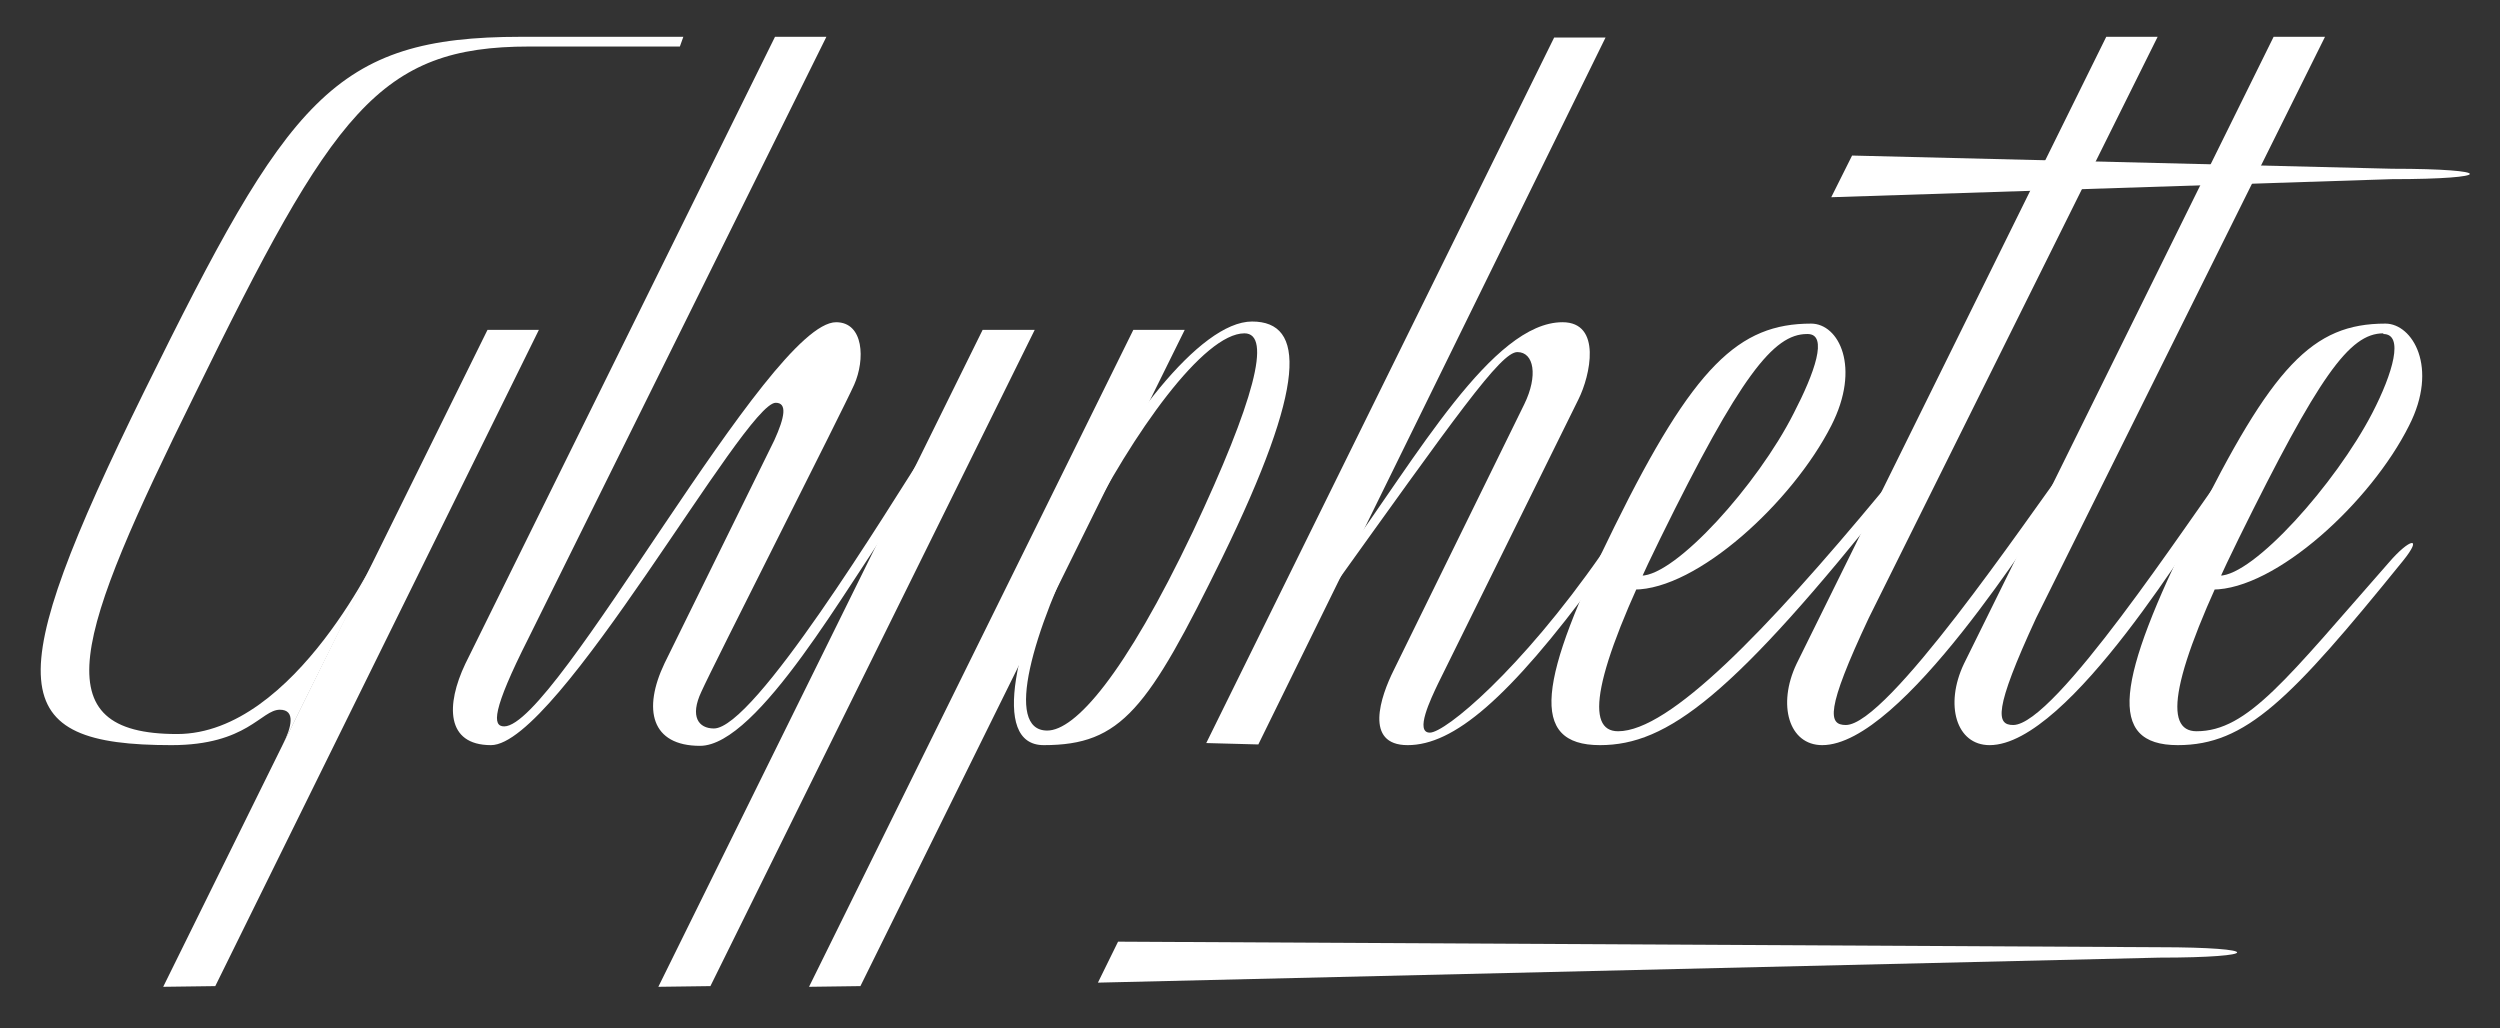 <svg version="1.1" id="Layer_1" xmlns="http://www.w3.org/2000/svg" x="0" y="0" viewBox="0 0 360 148.1" xml:space="preserve"><rect x="0" y="0" width="360" height="148.1" fill="#333333" stroke="none"/><style>.st0{fill:#fff}</style><path class="st0" d="M55 78.5s-12.4 27.2-29.5 27.2c-19.5 0-14.7-14 2.5-48.8C48 16 54.6 6.7 76.2 6.7h21.7l.5-1.4H75c-27 0-33.5 9-54.2 51-21 42.7-20 51 3.9 51 10.9 0 12.9-5.1 15.6-5.1 2.3 0 1.7 2.5.4 5.1L55 78.5z"/><path class="st0" d="M23.5 142.1l46.7-94.6h7.4L31 142zM94.8 142.1l46.7-94.6h7.5L102.3 142zM116.5 142.1l46.7-94.6h7.4L123.9 142zM173.7 107L223.8 5.4h7.4l-50 101.8z"/><path class="st0" d="M128.8 74.8c-6.5 9-19.6 32.6-28 32.6-7 0-8.3-5.2-5.1-11.9l15.8-32.1c1.5-3.3 1.9-5.4.2-5.4-4.5 0-31.4 49.3-41 49.3-6.5 0-6.5-5.8-3.7-11.7l44.6-90.3h7.4L76.1 91.9c-5.3 10.5-5.2 12.7-3.5 12.7 7.5 0 38.1-58.2 47.8-58.2 4 0 4.2 5.4 2.6 9S102.6 96 101 99.6c-1.7 3.6-.4 5.3 1.8 5.3 5.8 0 24.7-31 30.9-40.7l-5 10.6zM296.5 71.5c-3.3 4.4-22.6 35.8-34.1 35.8-4.8 0-6.5-5.8-3.7-11.7l44.6-90.3h7.4L269.1 89c-6.3 13.4-5.8 15.4-3.3 15.4 6 0 25.8-29.3 32-37.7 1-1.3.8 2-1.3 4.7z"/><path class="st0" d="M319.7 71.7c-3.3 4.4-21.7 35.6-33.2 35.6-4.8 0-6.5-5.8-3.7-11.7l44.6-90.3h7.4L293.2 89c-6.2 13.4-5.7 15.4-3.3 15.4 6 0 25-29.1 31.2-37.5 1-1.3.7 2-1.4 4.7zM180.3 46.3c-15.2 0-45.5 61-30 61 11.2 0 15-5.2 25.7-27 12.2-25 12-34 4.3-34zm-29.5 58.9c-12.5 0 16.7-57.2 28.4-57.2 4 0 1.4 9.8-7.4 28.5-9.9 20.8-17 28.7-21 28.7zM225 46.4c5.7 0 4 7.7 2.3 11.1l-20.2 40.9c-1.1 2.3-3.4 7.1-1.2 7.1s13-8.9 24.7-25.7c4-5.7 3.8-2.4-.6 3.5-12.8 17.4-20.7 24-27.3 24-6.3 0-3.9-7-2-10.8l18.8-38.3c2-4.1 1.4-7.5-1-7.5s-8.7 9-27.7 35.5c0 0-7.5 8 2.8-6.1s21.3-33.7 31.4-33.7z"/><path class="st0" d="M266.7 22.4l-3 6 80.7-2.6c15 0 15-1.5.1-1.5l-77.8-1.9zM161 135.6l-2.9 5.9 152.8-3.6c15 0 15-1.5 0-1.5l-149.8-.8zM260.2 48.1c-4.8 0-9.6 6-21.1 29.4-9.8 19.9-10.8 27.8-6.1 27.8 7.4 0 21.3-14.4 37.9-34.4 2.9-3.5 4.9-3.8 2-.1-23.4 29.5-32.8 36.5-42.5 36.5-10.3 0-8.9-9.3 2.1-31.5 11.4-23.1 17.9-29.2 28.3-29.2 4 0 7.2 6.3 2.9 14.7-5.6 11-19.3 23.6-28.4 23.6-8.5 0-3.4-2 1-2 5 0 16.8-13.1 22-23.4 3-5.8 5-11.4 2-11.4zM343.2 48c-4.9 0-9.3 6.2-20.8 29.5-9.8 19.9-10.9 27.8-6.1 27.8 7.4 0 13-7.6 27.7-24.3 3-3.5 5-3.9 2-.2-16.2 20-22.6 26.5-32.4 26.5-10.3 0-8.8-9.3 2.2-31.5 11.4-23.1 17.2-29.2 27.7-29.2 3.9 0 7.7 6.3 3.4 14.7-5.5 11-19.2 23.6-28.3 23.6-8.6 0-3.5-2 1-2 4.9 0 16.7-13.2 22-23.4 3-5.8 4.6-11.4 1.6-11.4z"/></svg>